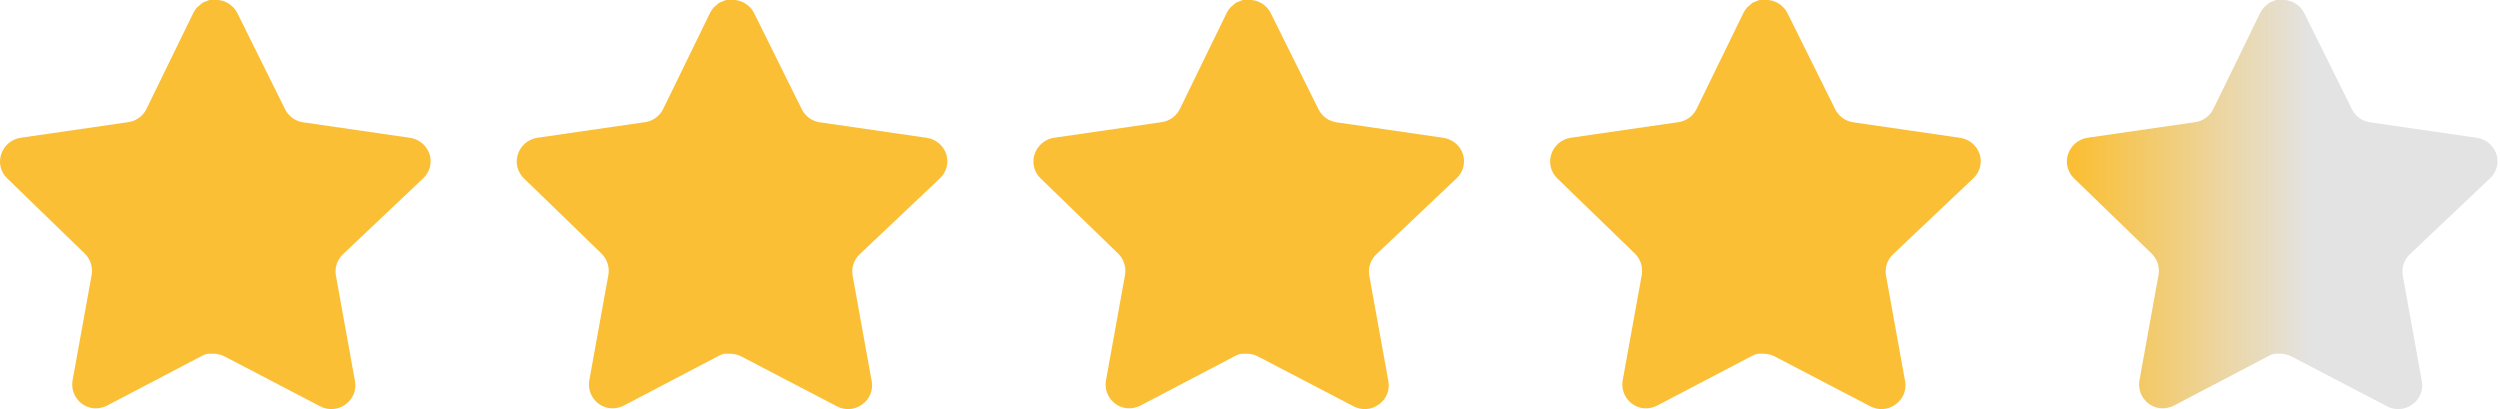 <svg width="165" height="27" viewBox="0 0 165 27" fill="none" xmlns="http://www.w3.org/2000/svg">
<path d="M22.62 16.796C22.252 17.152 22.083 17.668 22.167 18.174L23.43 25.165C23.537 25.758 23.287 26.357 22.791 26.7C22.305 27.055 21.658 27.098 21.128 26.814L14.835 23.531C14.616 23.415 14.373 23.352 14.124 23.345H13.739C13.605 23.365 13.475 23.407 13.355 23.473L7.061 26.771C6.749 26.927 6.397 26.983 6.052 26.927C5.21 26.768 4.649 25.967 4.787 25.121L6.052 18.13C6.136 17.62 5.966 17.101 5.598 16.739L0.467 11.765C0.038 11.349 -0.111 10.724 0.085 10.16C0.275 9.597 0.761 9.186 1.348 9.094L8.41 8.07C8.948 8.014 9.419 7.687 9.661 7.204L12.773 0.824C12.847 0.682 12.942 0.551 13.057 0.44L13.185 0.341C13.252 0.267 13.328 0.206 13.414 0.156L13.569 0.099L13.81 0H14.408C14.943 0.055 15.413 0.375 15.659 0.853L18.812 7.204C19.039 7.669 19.481 7.991 19.991 8.07L27.053 9.094C27.65 9.179 28.149 9.591 28.346 10.16C28.533 10.73 28.372 11.355 27.934 11.765L22.62 16.796Z" fill="#FABF35"/>
<path d="M56.724 16.796C56.356 17.152 56.187 17.668 56.27 18.174L57.534 25.165C57.64 25.758 57.39 26.357 56.894 26.7C56.408 27.055 55.762 27.098 55.232 26.814L48.938 23.531C48.72 23.415 48.477 23.352 48.228 23.345H47.843C47.709 23.365 47.578 23.407 47.459 23.473L41.164 26.771C40.853 26.927 40.501 26.983 40.155 26.927C39.314 26.768 38.753 25.967 38.891 25.121L40.155 18.13C40.239 17.62 40.07 17.101 39.702 16.739L34.571 11.765C34.142 11.349 33.993 10.724 34.189 10.16C34.379 9.597 34.865 9.186 35.452 9.094L42.514 8.07C43.051 8.014 43.523 7.687 43.765 7.204L46.877 0.824C46.95 0.682 47.046 0.551 47.161 0.44L47.289 0.341C47.355 0.267 47.432 0.206 47.517 0.156L47.672 0.099L47.914 0H48.512C49.046 0.055 49.517 0.375 49.763 0.853L52.916 7.204C53.143 7.669 53.585 7.991 54.095 8.07L61.157 9.094C61.754 9.179 62.253 9.591 62.45 10.16C62.636 10.73 62.476 11.355 62.038 11.765L56.724 16.796Z" fill="#FABF35"/>
<path d="M90.824 16.796C90.456 17.152 90.287 17.668 90.37 18.174L91.634 25.165C91.74 25.758 91.49 26.357 90.994 26.7C90.508 27.055 89.862 27.098 89.332 26.814L83.038 23.531C82.819 23.415 82.576 23.352 82.328 23.345H81.943C81.809 23.365 81.678 23.407 81.559 23.473L75.264 26.771C74.953 26.927 74.601 26.983 74.255 26.927C73.414 26.768 72.853 25.967 72.991 25.121L74.255 18.13C74.339 17.62 74.17 17.101 73.802 16.739L68.671 11.765C68.242 11.349 68.093 10.724 68.289 10.16C68.479 9.597 68.965 9.186 69.552 9.094L76.614 8.07C77.151 8.014 77.623 7.687 77.865 7.204L80.976 0.824C81.05 0.682 81.145 0.551 81.261 0.44L81.388 0.341C81.455 0.267 81.532 0.206 81.617 0.156L81.772 0.099L82.014 0H82.612C83.146 0.055 83.617 0.375 83.862 0.853L87.016 7.204C87.243 7.669 87.685 7.991 88.195 8.07L95.257 9.094C95.854 9.179 96.353 9.591 96.55 10.16C96.736 10.73 96.576 11.355 96.138 11.765L90.824 16.796Z" fill="#FABF35"/>
<path d="M124.927 16.796C124.559 17.152 124.39 17.668 124.474 18.174L125.737 25.165C125.843 25.758 125.593 26.357 125.097 26.7C124.611 27.055 123.965 27.098 123.435 26.814L117.142 23.531C116.923 23.415 116.68 23.352 116.431 23.345H116.046C115.912 23.365 115.782 23.407 115.662 23.473L109.367 26.771C109.056 26.927 108.704 26.983 108.359 26.927C107.517 26.768 106.956 25.967 107.094 25.121L108.359 18.13C108.442 17.62 108.273 17.101 107.905 16.739L102.774 11.765C102.345 11.349 102.196 10.724 102.392 10.16C102.582 9.597 103.068 9.186 103.655 9.094L110.717 8.07C111.254 8.014 111.726 7.687 111.968 7.204L115.08 0.824C115.154 0.682 115.249 0.551 115.364 0.44L115.492 0.341C115.559 0.267 115.635 0.206 115.721 0.156L115.875 0.099L116.117 0H116.715C117.25 0.055 117.72 0.375 117.966 0.853L121.119 7.204C121.346 7.669 121.788 7.991 122.298 8.07L129.36 9.094C129.957 9.179 130.456 9.591 130.653 10.16C130.84 10.73 130.679 11.355 130.241 11.765L124.927 16.796Z" fill="#FABF35"/>
<path d="M159.034 16.796C158.666 17.152 158.497 17.668 158.581 18.174L159.844 25.165C159.95 25.758 159.7 26.357 159.204 26.7C158.718 27.055 158.072 27.098 157.542 26.814L151.248 23.531C151.03 23.415 150.787 23.352 150.538 23.345H150.153C150.019 23.365 149.889 23.407 149.769 23.473L143.474 26.771C143.163 26.927 142.811 26.983 142.466 26.927C141.624 26.768 141.063 25.967 141.201 25.121L142.466 18.13C142.549 17.62 142.38 17.101 142.012 16.739L136.881 11.765C136.452 11.349 136.303 10.724 136.499 10.16C136.689 9.597 137.175 9.186 137.762 9.094L144.824 8.07C145.361 8.014 145.833 7.687 146.075 7.204L149.187 0.824C149.261 0.682 149.356 0.551 149.471 0.44L149.599 0.341C149.665 0.267 149.742 0.206 149.827 0.156L149.982 0.099L150.224 0H150.822C151.356 0.055 151.827 0.375 152.073 0.853L155.226 7.204C155.453 7.669 155.895 7.991 156.405 8.07L163.467 9.094C164.064 9.179 164.563 9.591 164.76 10.16C164.946 10.73 164.786 11.355 164.348 11.765L159.034 16.796Z" fill="url(#paint0_linear_820_1840)"/>
<defs>
<linearGradient id="paint0_linear_820_1840" x1="137" y1="11.5" x2="152.5" y2="11.5" gradientUnits="userSpaceOnUse">
<stop stop-color="#FABF35"/>
<stop offset="1" stop-color="#E3E3E3"/>
</linearGradient>
</defs>
</svg>
